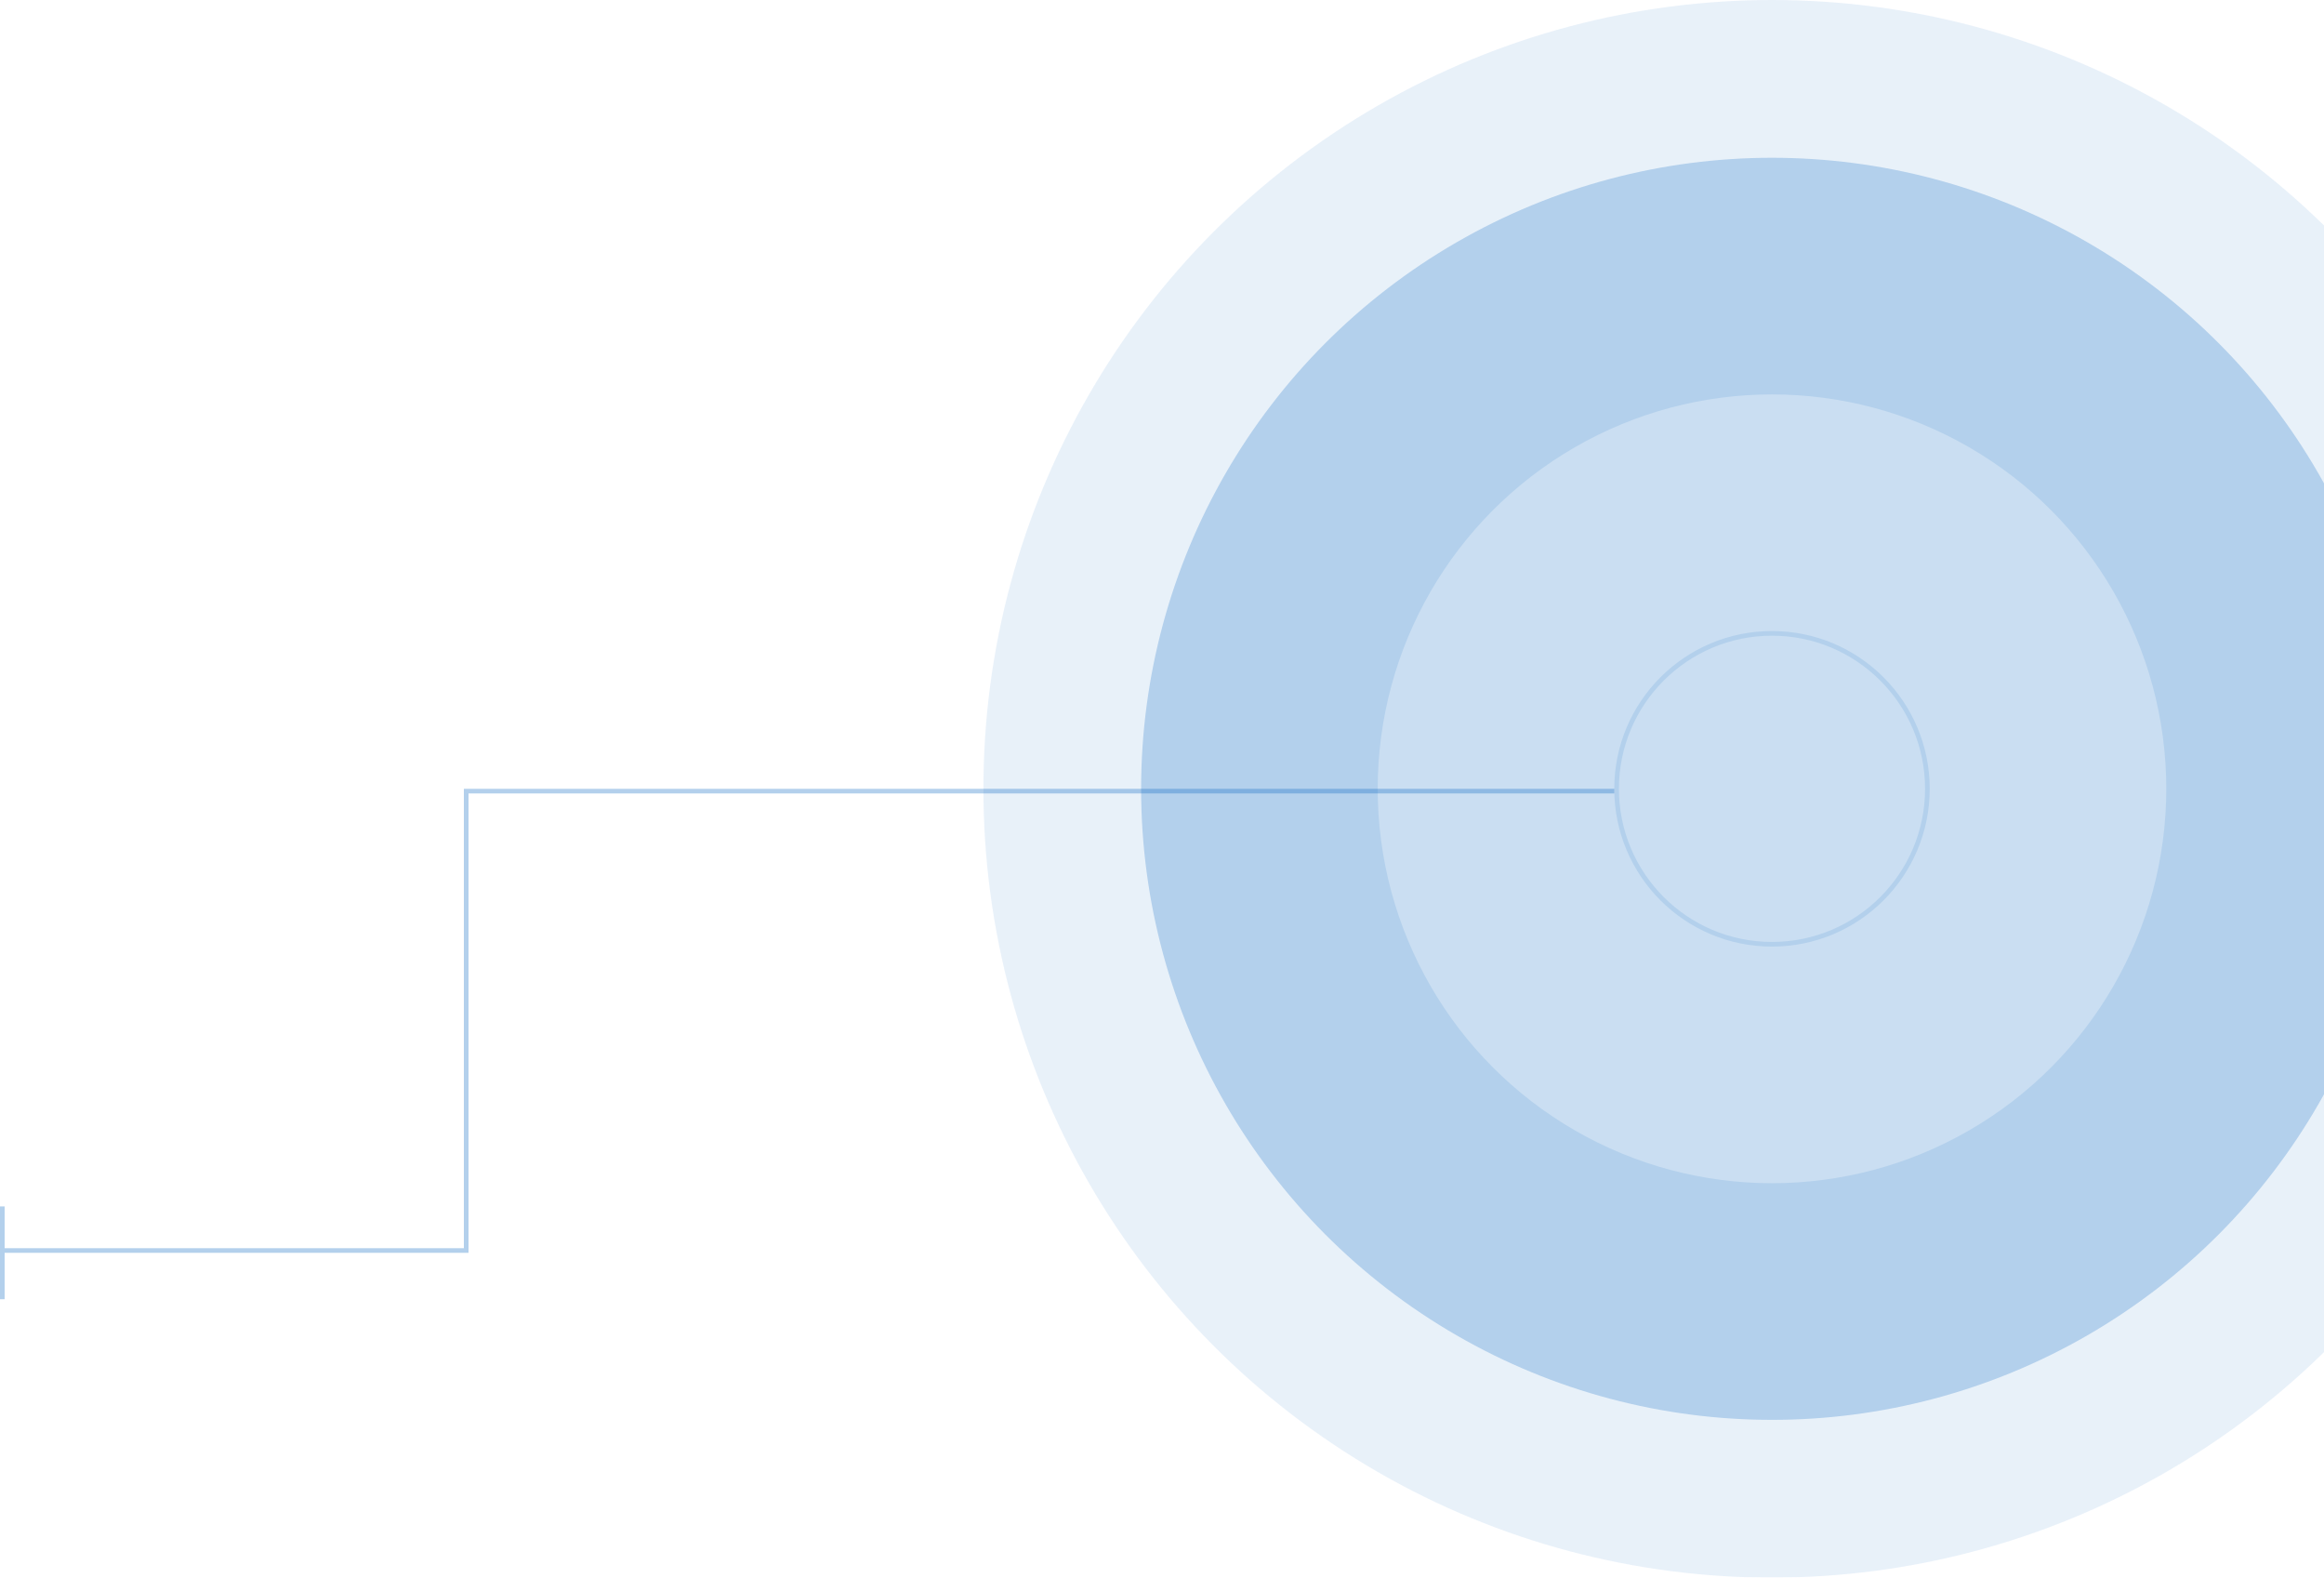 <svg  viewBox="0 0 501 340" fill="none" xmlns="http://www.w3.org/2000/svg">
<g opacity="0.3">
<g filter="url(#filter0_b_184_138)">
<circle cx="382" cy="170" r="170" fill="#0061BF" fill-opacity="0.3"/>
</g>
<circle cx="382" cy="170" r="136" fill="#0061BF"/>
<g filter="url(#filter1_b_184_138)">
<circle cx="382" cy="170" r="85" fill="white" fill-opacity="0.3"/>
</g>
<circle cx="382" cy="170" r="33.5" stroke="#0061BF"/>
</g>
<path opacity="0.3" fill-rule="evenodd" clip-rule="evenodd" d="M101 170H100L100 269H1V260H0V280H1V270H100H101V269V171L348 171V170H101Z" fill="#0061BF"/>
<defs>
<filter id="filter0_b_184_138" x="200" y="-12" width="364" height="364" filterUnits="userSpaceOnUse" color-interpolation-filters="sRGB">
<feFlood flood-opacity="0" result="BackgroundImageFix"/>
<feGaussianBlur in="BackgroundImage" stdDeviation="6"/>
<feComposite in2="SourceAlpha" operator="in" result="effect1_backgroundBlur_184_138"/>
<feBlend mode="normal" in="SourceGraphic" in2="effect1_backgroundBlur_184_138" result="shape"/>
</filter>
<filter id="filter1_b_184_138" x="285" y="73" width="194" height="194" filterUnits="userSpaceOnUse" color-interpolation-filters="sRGB">
<feFlood flood-opacity="0" result="BackgroundImageFix"/>
<feGaussianBlur in="BackgroundImage" stdDeviation="6"/>
<feComposite in2="SourceAlpha" operator="in" result="effect1_backgroundBlur_184_138"/>
<feBlend mode="normal" in="SourceGraphic" in2="effect1_backgroundBlur_184_138" result="shape"/>
</filter>
</defs>
</svg>
